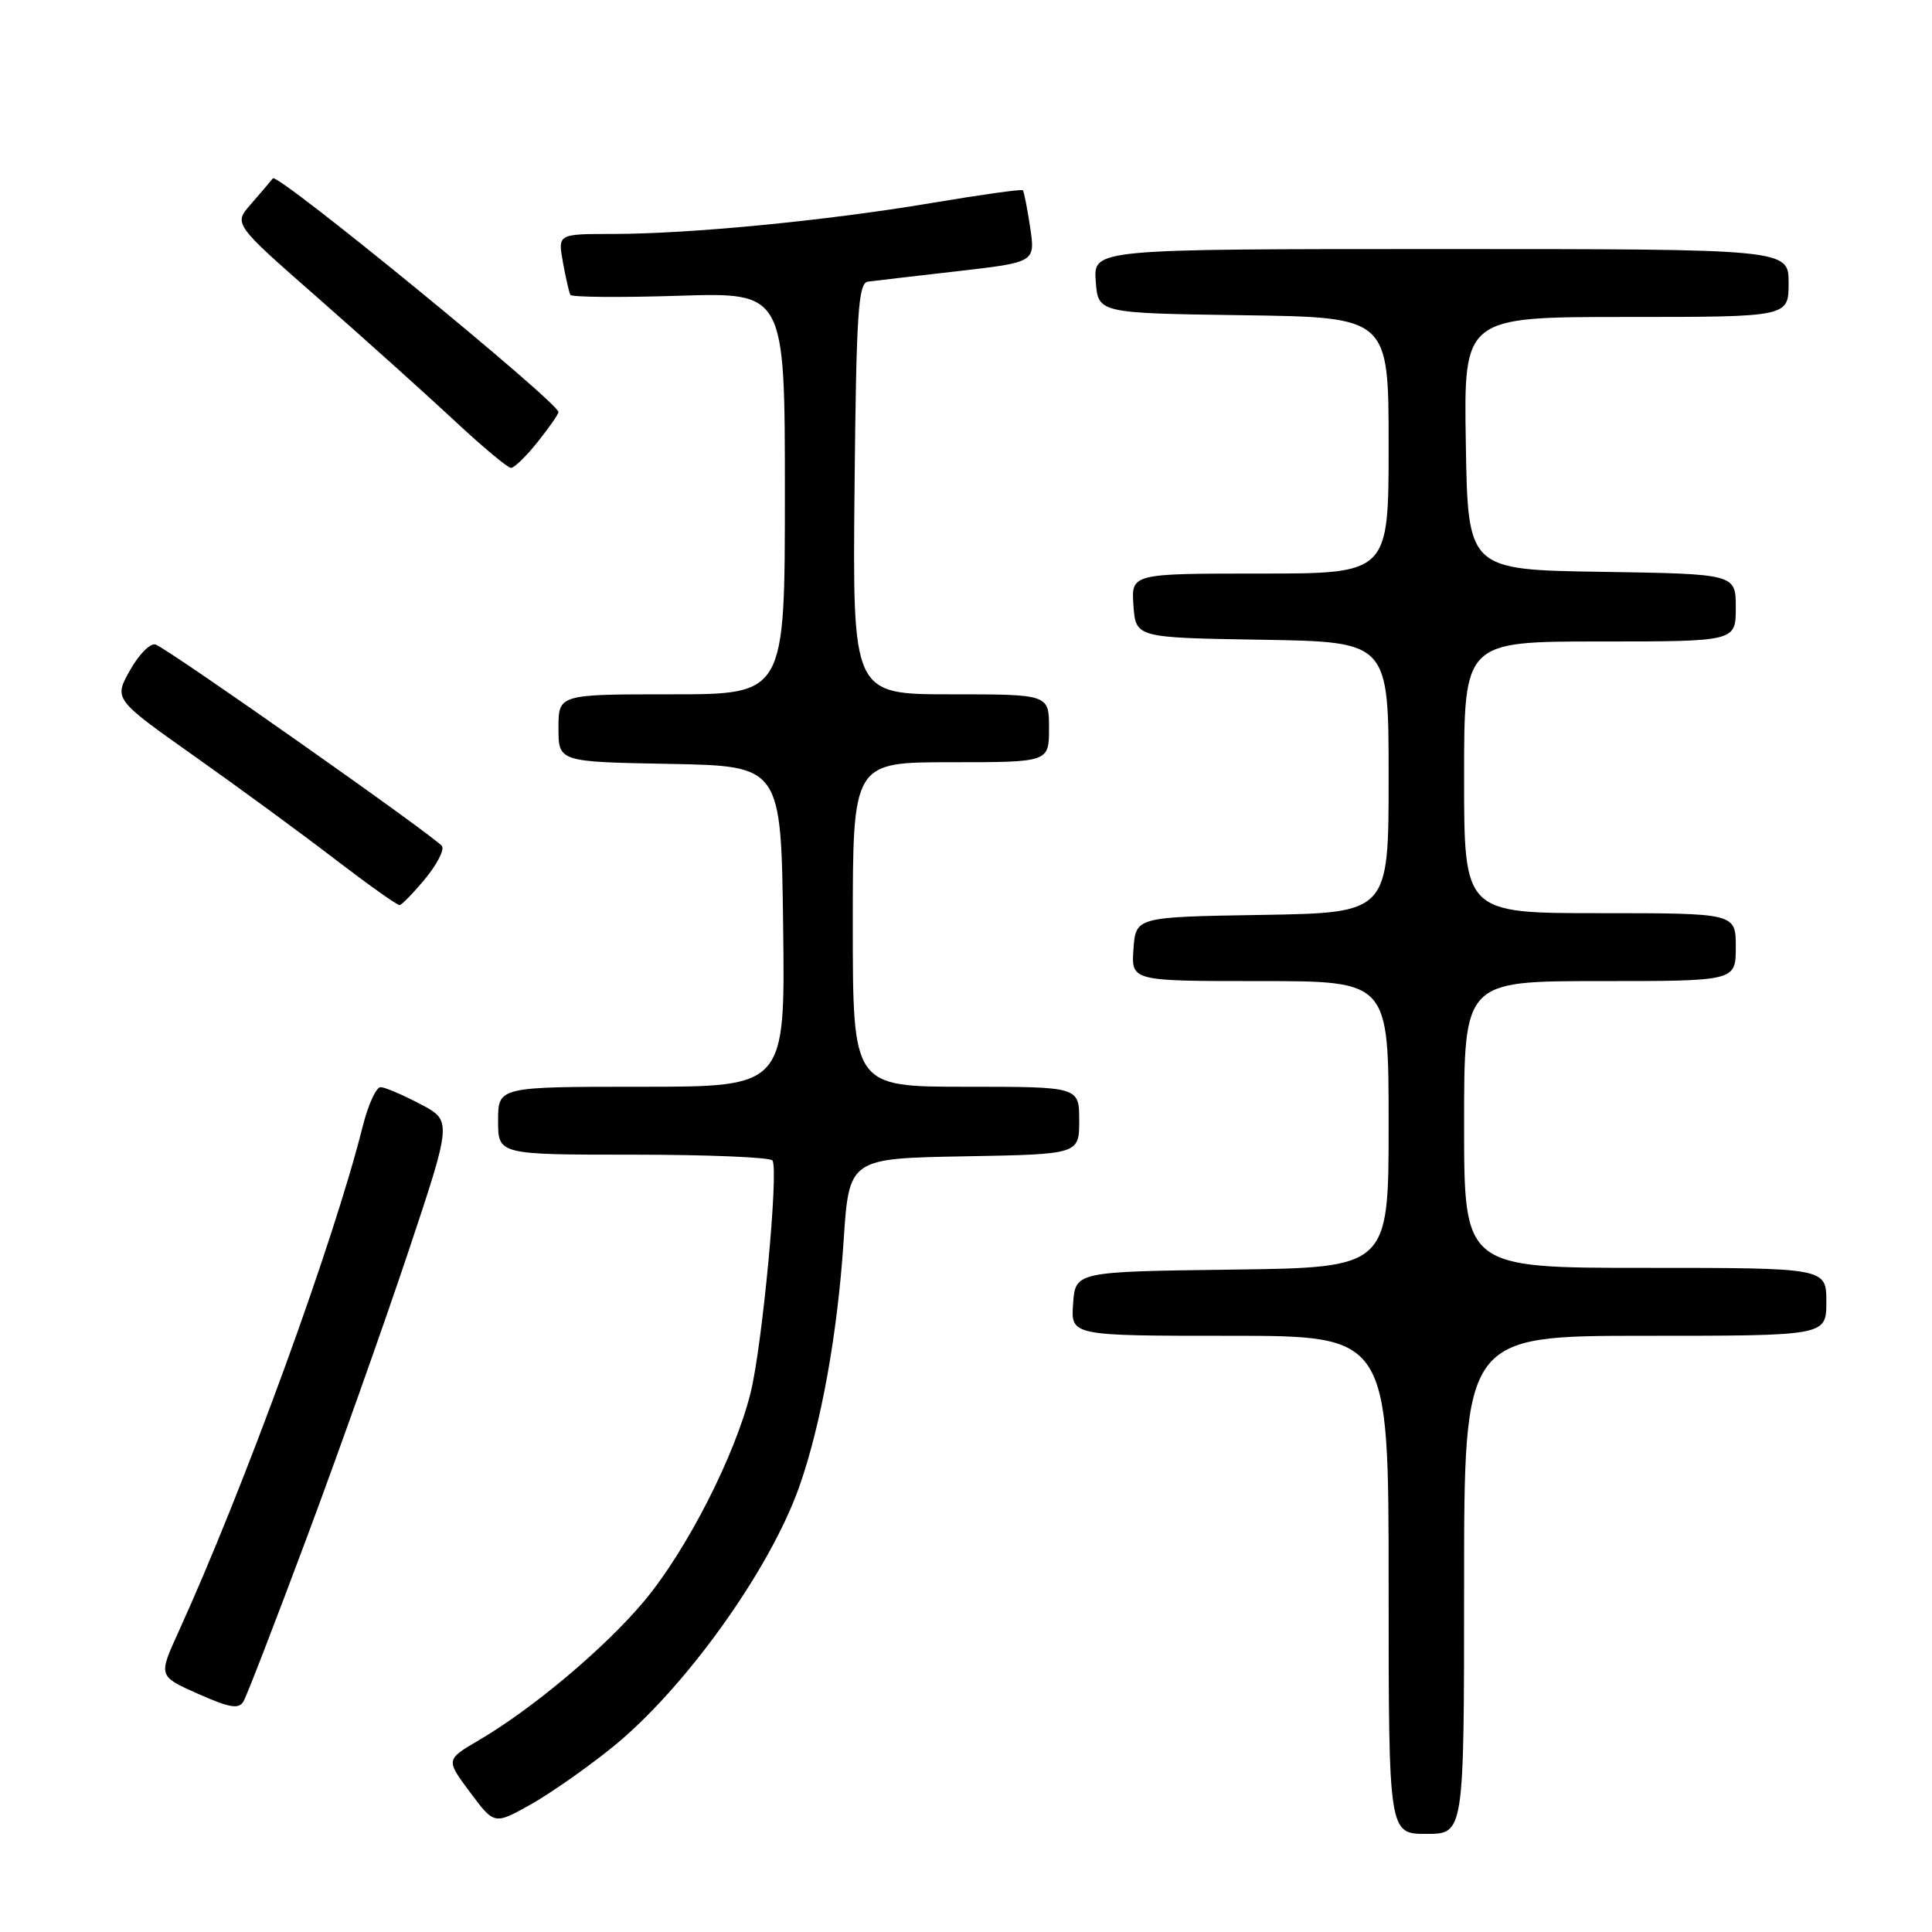 <?xml version="1.0" encoding="UTF-8" standalone="no"?>
<!DOCTYPE svg PUBLIC "-//W3C//DTD SVG 1.1//EN" "http://www.w3.org/Graphics/SVG/1.1/DTD/svg11.dtd" >
<svg xmlns="http://www.w3.org/2000/svg" xmlns:xlink="http://www.w3.org/1999/xlink" version="1.1" viewBox="0 0 256 256">
 <g >
 <path fill="currentColor"
d=" M 194.00 210.00 C 194.00 177.00 194.00 177.00 218.00 177.00 C 242.00 177.00 242.00 177.00 242.00 172.50 C 242.00 168.00 242.00 168.00 218.00 168.00 C 194.00 168.00 194.00 168.00 194.00 149.00 C 194.00 130.00 194.00 130.00 212.00 130.00 C 230.00 130.00 230.00 130.00 230.00 125.50 C 230.00 121.00 230.00 121.00 212.00 121.00 C 194.00 121.00 194.00 121.00 194.00 103.00 C 194.00 85.00 194.00 85.00 212.00 85.00 C 230.00 85.00 230.00 85.00 230.00 80.52 C 230.00 76.05 230.00 76.05 212.25 75.77 C 194.50 75.50 194.50 75.50 194.23 58.75 C 193.95 42.00 193.95 42.00 215.48 42.00 C 237.00 42.00 237.00 42.00 237.00 37.50 C 237.00 33.00 237.00 33.00 190.94 33.00 C 144.89 33.00 144.89 33.00 145.19 37.25 C 145.50 41.50 145.50 41.50 164.75 41.77 C 184.00 42.04 184.00 42.04 184.00 59.02 C 184.00 76.00 184.00 76.00 166.94 76.00 C 149.89 76.00 149.89 76.00 150.19 80.25 C 150.50 84.50 150.50 84.50 167.25 84.77 C 184.00 85.05 184.00 85.05 184.00 103.00 C 184.00 120.95 184.00 120.95 167.25 121.23 C 150.50 121.50 150.50 121.50 150.19 125.75 C 149.89 130.00 149.89 130.00 166.94 130.00 C 184.00 130.00 184.00 130.00 184.00 148.98 C 184.00 167.96 184.00 167.96 163.25 168.23 C 142.50 168.50 142.50 168.50 142.19 172.75 C 141.89 177.00 141.89 177.00 162.94 177.00 C 184.00 177.00 184.00 177.00 184.00 210.00 C 184.00 243.00 184.00 243.00 189.00 243.00 C 194.00 243.00 194.00 243.00 194.00 210.00 Z  M 81.17 231.50 C 90.74 223.76 102.06 207.97 105.93 196.93 C 108.81 188.73 110.97 176.74 111.78 164.50 C 112.50 153.50 112.50 153.50 127.75 153.22 C 143.00 152.95 143.00 152.95 143.00 148.47 C 143.00 144.00 143.00 144.00 128.00 144.00 C 113.00 144.00 113.00 144.00 113.00 122.50 C 113.00 101.00 113.00 101.00 126.00 101.00 C 139.00 101.00 139.00 101.00 139.00 96.50 C 139.00 92.00 139.00 92.00 125.98 92.00 C 112.97 92.00 112.97 92.00 113.23 64.76 C 113.46 41.45 113.72 37.50 115.00 37.32 C 115.83 37.21 121.16 36.59 126.84 35.94 C 137.19 34.75 137.19 34.75 136.50 30.13 C 136.12 27.58 135.68 25.37 135.53 25.21 C 135.37 25.04 129.90 25.81 123.37 26.91 C 109.42 29.25 91.46 30.99 81.20 31.00 C 73.91 31.00 73.91 31.00 74.59 34.75 C 74.96 36.81 75.41 38.76 75.58 39.07 C 75.75 39.38 82.22 39.44 89.95 39.19 C 104.00 38.74 104.00 38.74 104.00 65.37 C 104.00 92.00 104.00 92.00 89.00 92.00 C 74.00 92.00 74.00 92.00 74.00 96.47 C 74.00 100.95 74.00 100.95 88.75 101.22 C 103.50 101.50 103.50 101.50 103.77 122.75 C 104.04 144.00 104.04 144.00 85.02 144.00 C 66.00 144.00 66.00 144.00 66.00 148.50 C 66.00 153.00 66.00 153.00 83.94 153.00 C 93.81 153.00 102.10 153.35 102.36 153.77 C 103.19 155.11 101.01 178.25 99.47 184.50 C 97.40 192.89 90.98 205.45 85.30 212.22 C 80.13 218.38 70.60 226.39 63.48 230.57 C 59.06 233.16 59.06 233.16 62.28 237.48 C 65.50 241.79 65.50 241.79 70.24 239.15 C 72.85 237.69 77.77 234.25 81.17 231.50 Z  M 40.63 203.80 C 44.80 192.63 50.84 175.62 54.06 166.00 C 59.90 148.50 59.90 148.50 55.70 146.30 C 53.39 145.08 51.02 144.07 50.44 144.05 C 49.86 144.02 48.79 146.36 48.06 149.25 C 44.23 164.55 32.37 197.10 23.62 216.30 C 20.98 222.10 20.98 222.10 26.24 224.44 C 30.46 226.31 31.65 226.51 32.27 225.43 C 32.70 224.70 36.46 214.96 40.63 203.80 Z  M 56.33 116.45 C 57.88 114.58 58.89 112.63 58.57 112.12 C 57.91 111.05 22.52 86.13 20.63 85.41 C 19.96 85.15 18.43 86.67 17.24 88.79 C 15.07 92.64 15.07 92.64 25.79 100.22 C 31.68 104.38 40.08 110.54 44.45 113.90 C 48.83 117.25 52.65 119.97 52.95 119.93 C 53.25 119.89 54.77 118.33 56.33 116.45 Z  M 71.25 58.55 C 72.76 56.66 74.00 54.88 74.00 54.60 C 74.00 53.33 36.77 22.85 36.16 23.63 C 35.78 24.11 34.45 25.67 33.21 27.09 C 30.95 29.68 30.95 29.68 42.23 39.57 C 48.43 45.02 56.52 52.29 60.21 55.73 C 63.90 59.18 67.28 62.00 67.71 62.00 C 68.14 62.00 69.74 60.45 71.25 58.55 Z "/>
</g>
</svg>